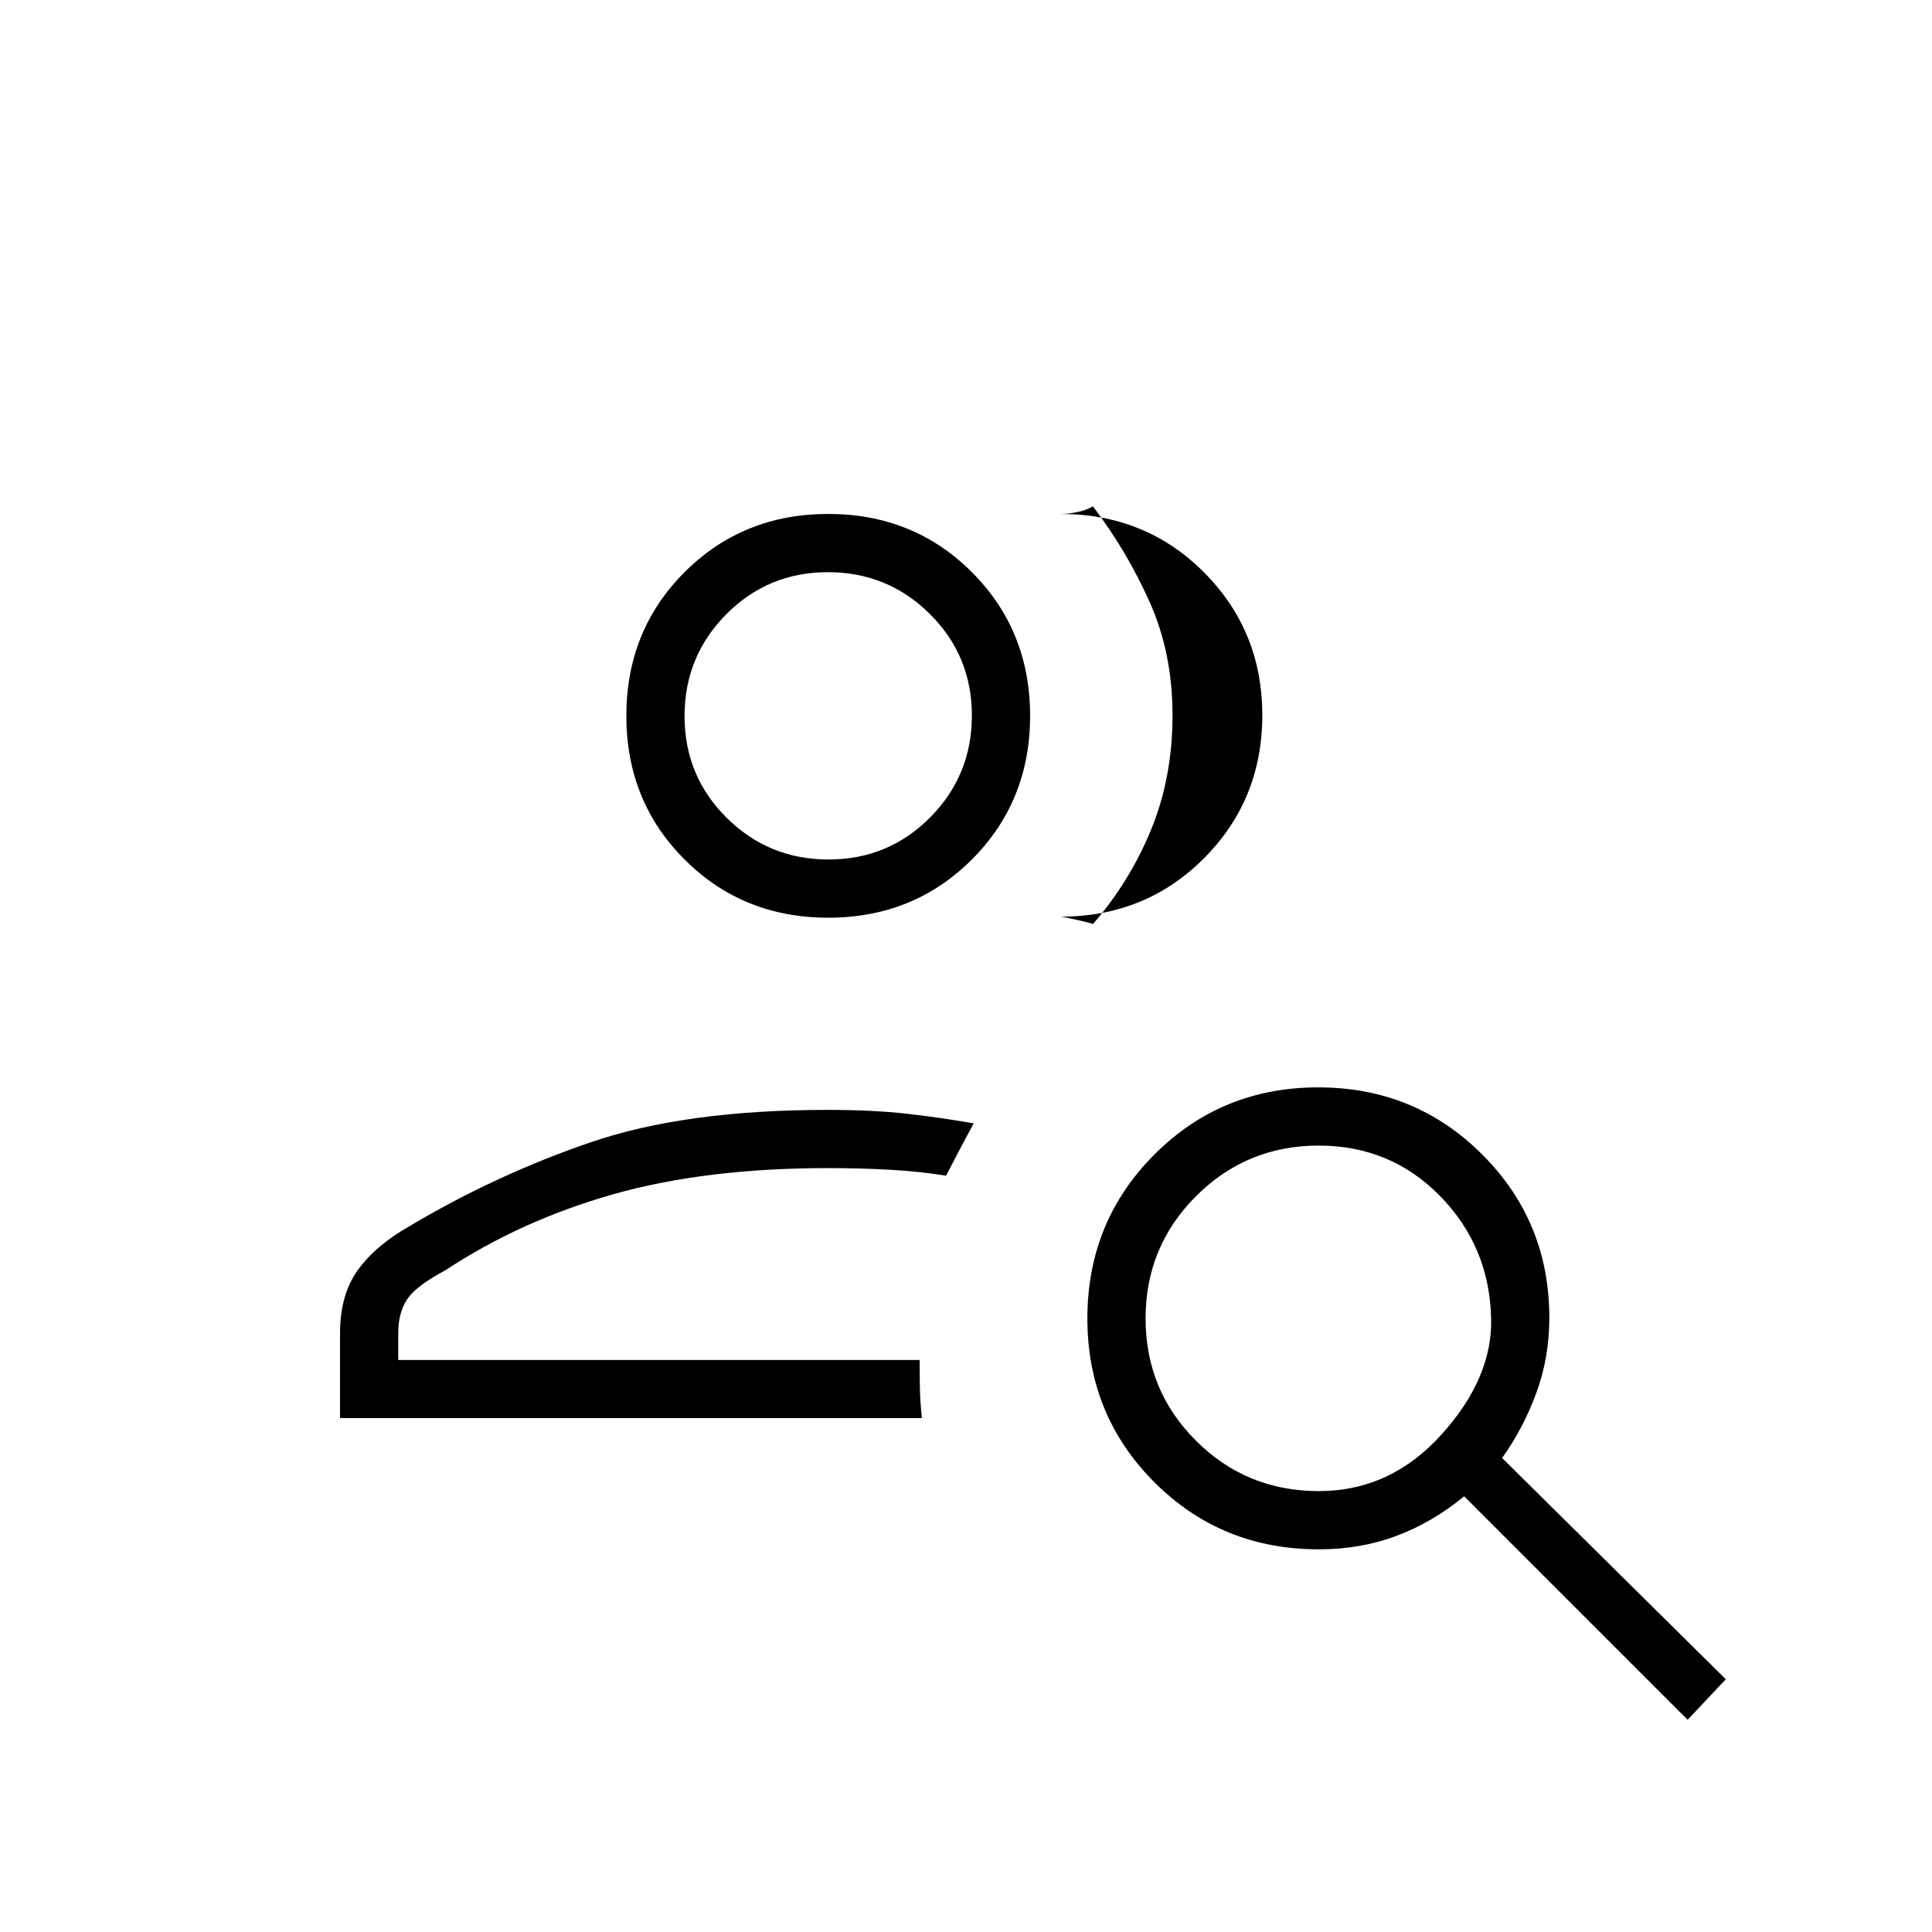 <svg xmlns="http://www.w3.org/2000/svg" height="20" viewBox="0 -960 960 960" width="20"><path d="M411.54-284.31Zm-242.58 28.93v-42.16q0-19.12 8.88-31.43 8.89-12.31 26.1-22.03 43.02-25.54 89.91-41.52 46.88-15.98 117.38-15.98 22.5 0 39.34 1.9 16.84 1.91 33.28 4.79-3.2 5.8-6.71 12.5-3.52 6.7-7.06 13.5-13.1-2.13-28.01-2.95-14.91-.82-30.53-.82-60.9 0-106.74 12.98-45.84 12.98-83.49 37.79-14.68 7.83-19.05 14.49-4.38 6.66-4.38 16.69v13.39h259.08q0 8.05.14 14.49.13 6.44.98 14.37H168.96ZM411.54-504q-42.45 0-71.38-28.93-28.93-28.93-28.93-71.38 0-42.45 28.93-71.38 28.93-28.93 71.38-28.93 42.45 0 71.38 28.93 28.93 28.93 28.93 71.38 0 42.45-28.93 71.38Q453.99-504 411.54-504Zm215.69-100.66q0 42.03-28.93 71.1-28.92 29.06-71.38 29.06 1.2 0 8.16 1.58t8 2.07q18.22-20.97 28.88-46.84 10.66-25.87 10.66-56.96 0-30.83-11.37-56.23-11.37-25.39-28.17-47.5-3.5 1.96-7.89 2.86-4.38.9-8.27.9 42.46 0 71.38 29.06 28.93 29.07 28.93 70.9Zm-215.54 71.74q29.73 0 50.48-20.9 20.75-20.9 20.75-50.64 0-29.73-20.9-50.48-20.9-20.75-50.63-20.75-29.74 0-50.49 20.9-20.75 20.9-20.75 50.63 0 29.74 20.9 50.49 20.9 20.75 50.64 20.75Zm-.15-71.39Zm243.79 385.23q35.66 0 61.07-28.25 25.41-28.25 24.52-57.79-.88-35.61-25.41-60.63-24.54-25.02-60.28-25.02t-60.87 25.08q-25.13 25.09-25.13 60.83 0 35.74 25.06 60.76 25.05 25.02 61.04 25.02Zm-.06 28.93q-48.32 0-81.64-33.31t-33.32-81.4q0-48.1 33.3-81.47 33.31-33.36 81.41-33.36 48.1 0 81.46 33.33 33.37 33.32 33.37 81.15 0 19.93-6.56 37.61t-16.91 32.06l111.16 109.96-18.96 20.12L727.54-216.5q-15.71 12.92-33.55 19.63-17.84 6.72-38.72 6.72Z"/></svg>